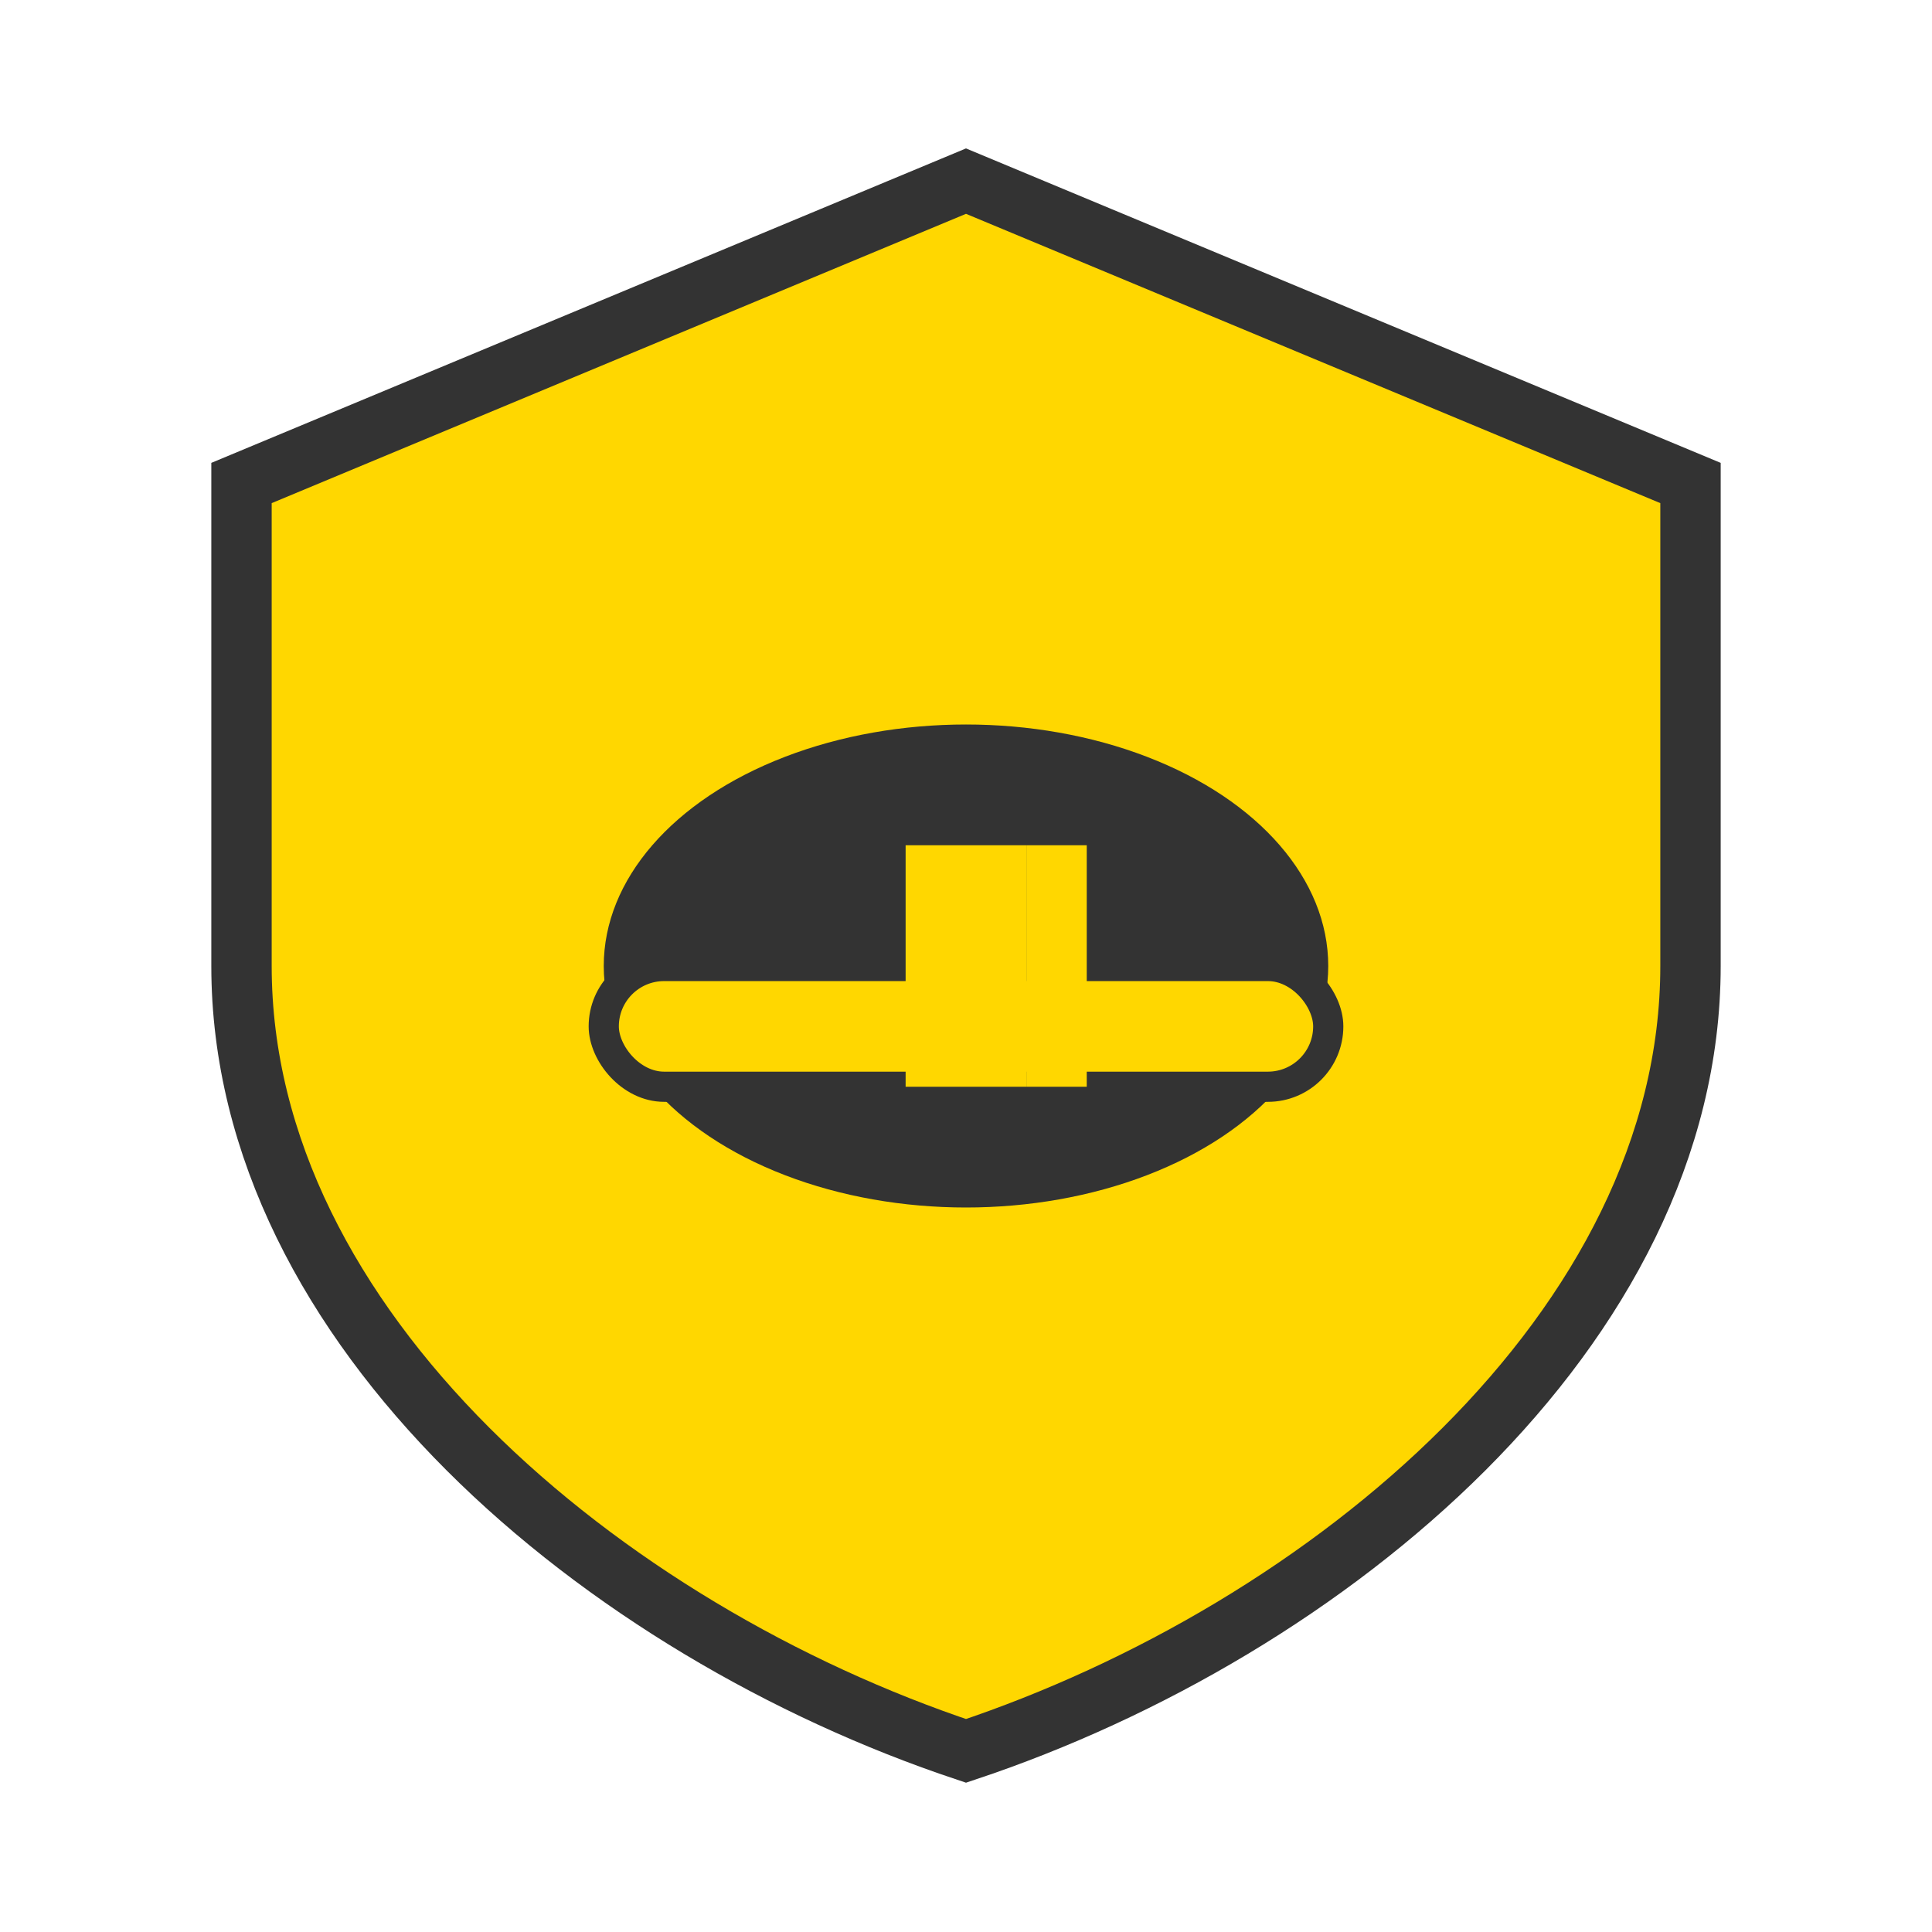 <svg xmlns="http://www.w3.org/2000/svg" viewBox="0 0 64 64" width="48" height="48">
  <!-- Schildvorm -->
  <path d="M32 6 L56 16 V32 C56 44 44 54 32 58 C20 54 8 44 8 32 V16 Z" fill="#FFD700" stroke="#333333" stroke-width="2"/>
  <!-- Abstracte bouwhelm: halve cirkel + band -->
  <ellipse cx="32" cy="32" rx="12" ry="8" fill="#333333"/>
  <rect x="20" y="32" width="24" height="4" rx="2" fill="#FFD700" stroke="#333333" stroke-width="1"/>
  <!-- Helm detail: verticale lijnen -->
  <rect x="30" y="28" width="2" height="8" fill="#FFD700"/>
  <rect x="32" y="28" width="2" height="8" fill="#FFD700"/>
  <rect x="34" y="28" width="2" height="8" fill="#FFD700"/>
</svg> 